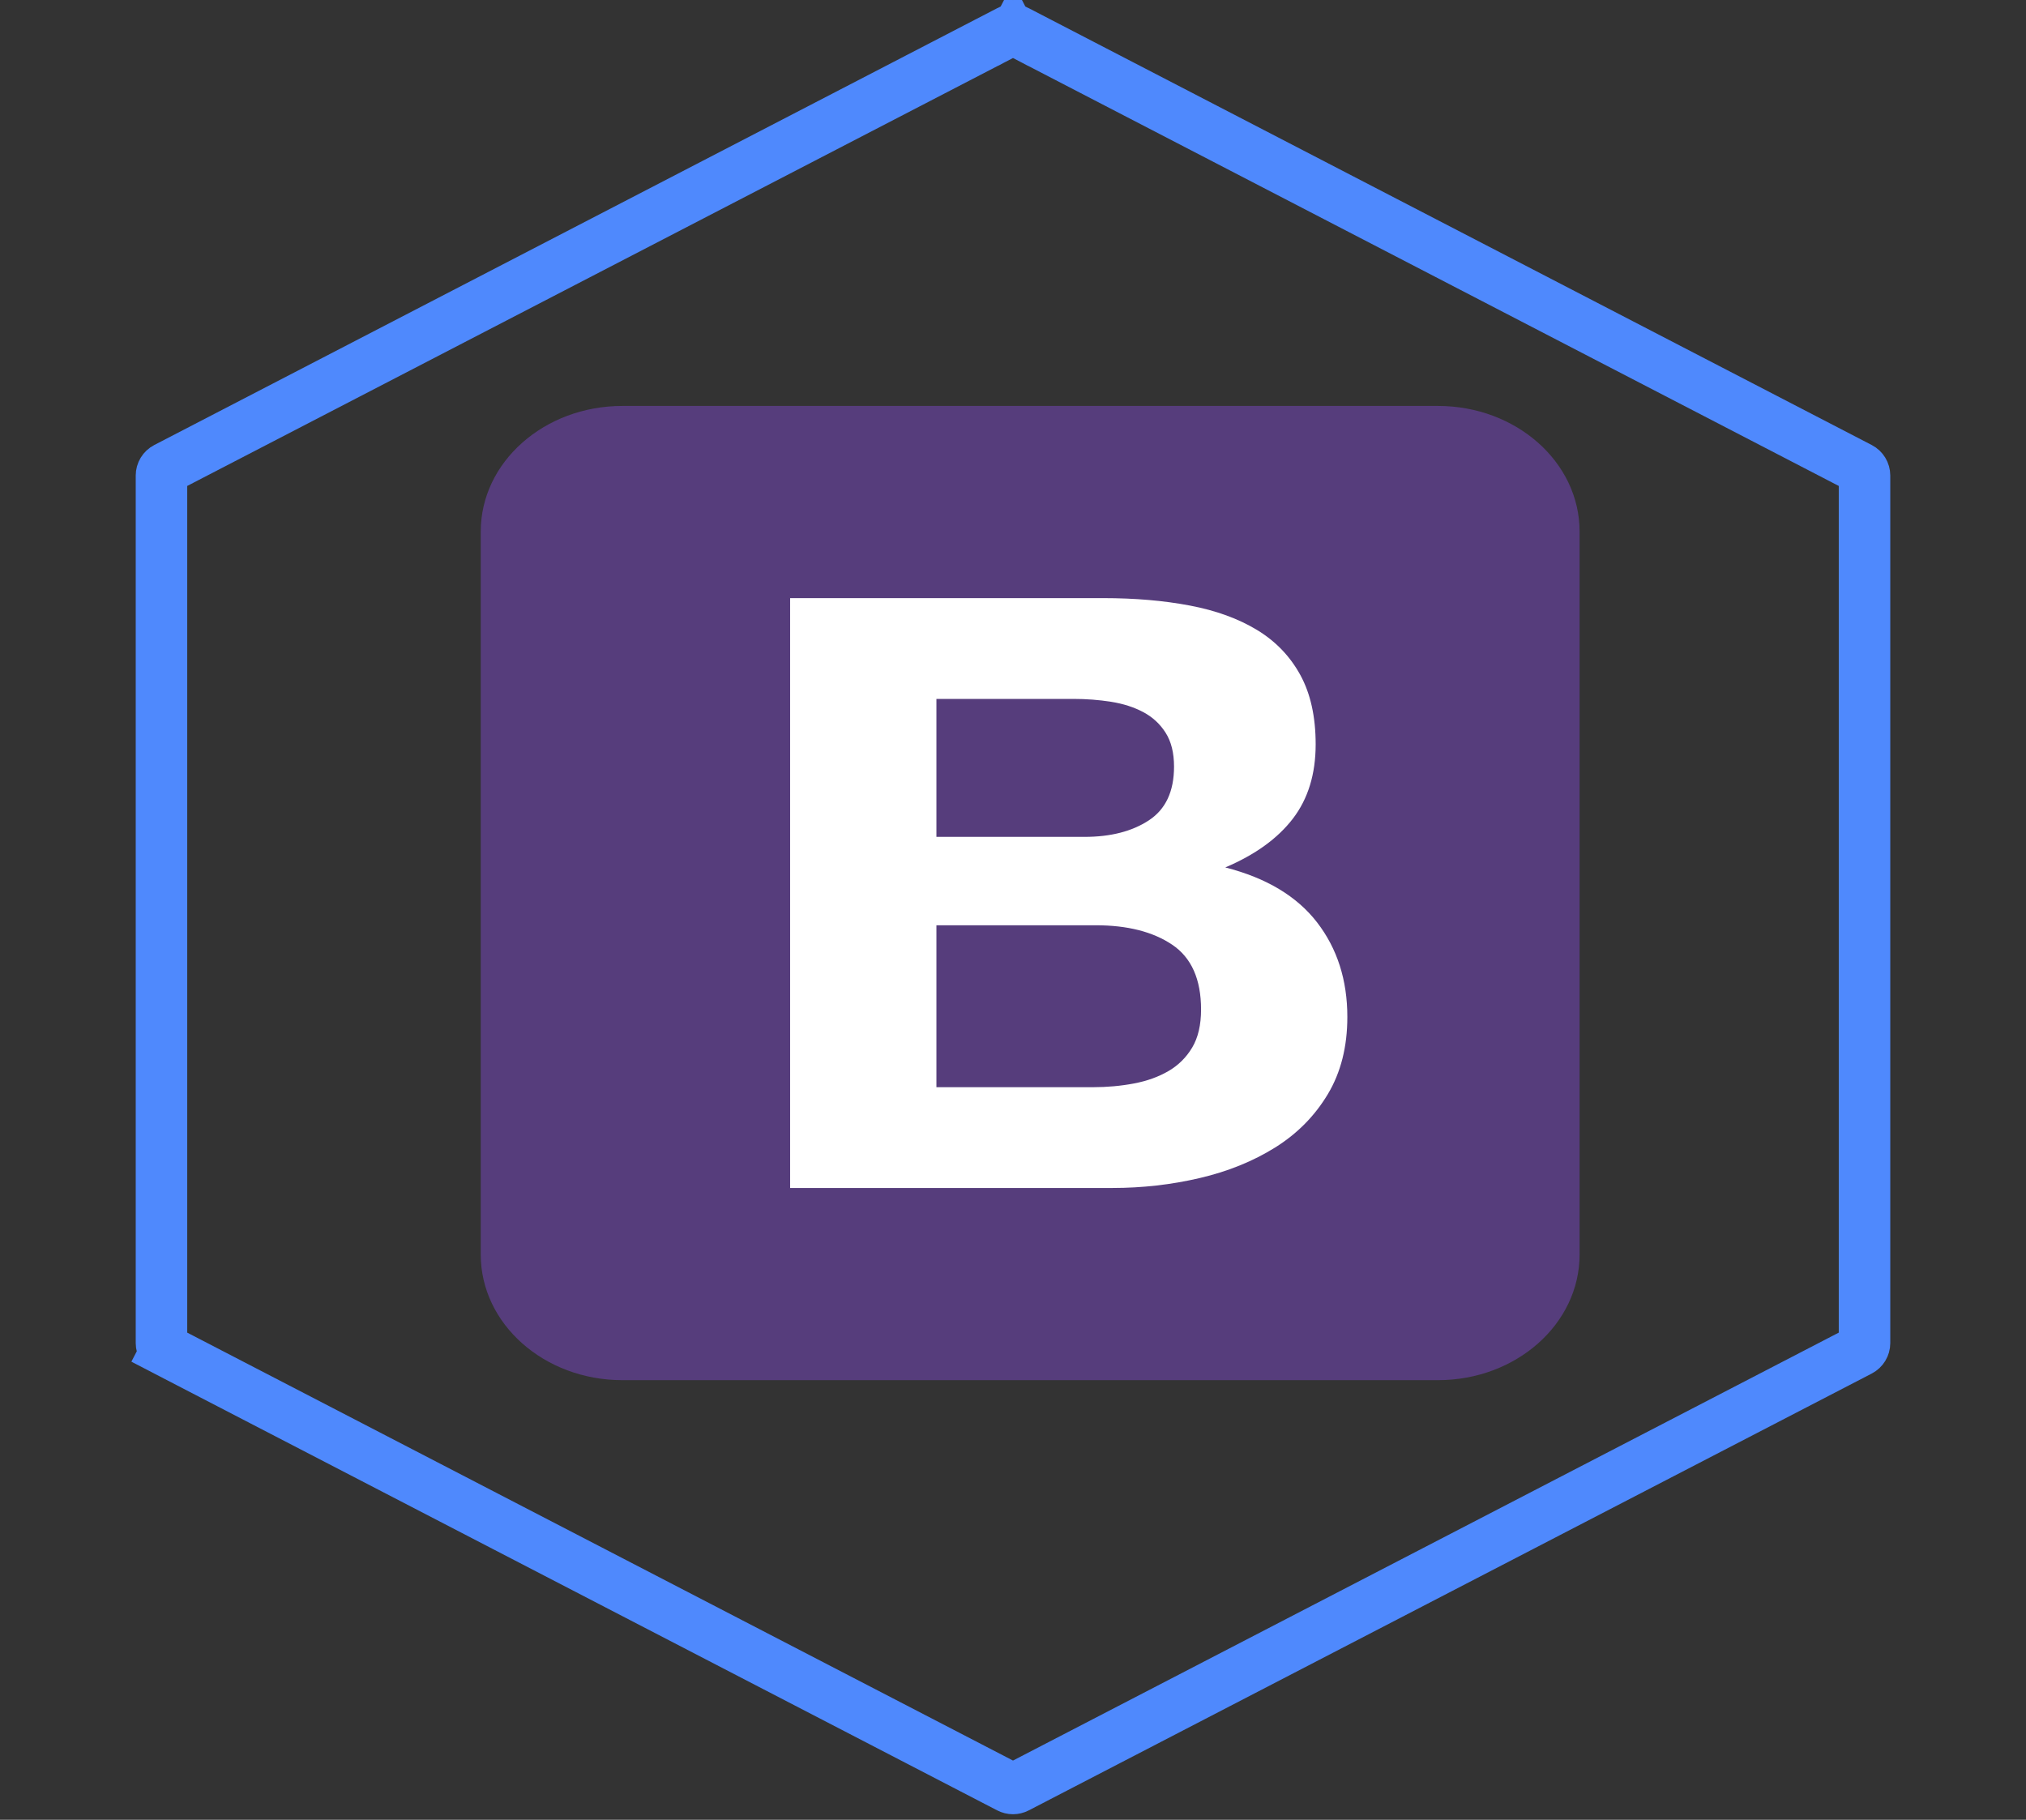 <svg width="118" height="106" viewBox="0 0 118 106" fill="none" xmlns="http://www.w3.org/2000/svg">
<rect x="0" y="0" width="118" height="106" fill="#333333" stroke="none"/>
<path d="M58.77 1.809C58.914 1.734 59.086 1.734 59.23 1.809L59.918 0.482L59.23 1.809L108.326 27.254C108.491 27.34 108.595 27.511 108.595 27.698V78.23C108.595 78.416 108.491 78.588 108.326 78.674L59.23 104.119C59.086 104.194 58.914 104.194 58.77 104.119L9.674 78.674L8.984 80.005L9.674 78.674C9.509 78.588 9.405 78.416 9.405 78.23V27.698C9.405 27.511 9.509 27.34 9.674 27.254L58.77 1.809L58.082 0.482L58.77 1.809Z" stroke="#4F89FD" stroke-width="3"/>
<g clip-path="url(#clip0_412_11)">
<path d="M28 73.075C28 77.116 31.695 80.392 36.252 80.392H83.748C88.306 80.392 92 77.116 92 73.075V30.962C92 26.92 88.305 23.645 83.748 23.645H36.252C31.694 23.645 28 26.921 28 30.962V73.074V73.075Z" fill="#563D7C"/>
<path d="M54.54 48.746V40.71H62.517C63.277 40.71 64.01 40.766 64.715 40.878C65.421 40.99 66.045 41.191 66.588 41.48C67.13 41.768 67.565 42.169 67.89 42.683C68.216 43.196 68.379 43.854 68.379 44.655C68.379 46.099 67.89 47.142 66.913 47.783C65.937 48.425 64.688 48.746 63.169 48.746H54.54ZM46.019 34.839V69.197H64.797C66.534 69.197 68.225 69.005 69.871 68.62C71.518 68.235 72.983 67.641 74.267 66.84C75.552 66.037 76.574 65.003 77.334 63.736C78.094 62.468 78.473 60.969 78.473 59.236C78.473 57.087 77.885 55.25 76.71 53.727C75.534 52.203 73.752 51.136 71.364 50.526C73.1 49.789 74.412 48.842 75.299 47.687C76.185 46.532 76.628 45.089 76.628 43.356C76.628 41.752 76.33 40.405 75.733 39.314C75.136 38.224 74.294 37.349 73.209 36.692C72.124 36.034 70.821 35.561 69.301 35.272C67.782 34.983 66.099 34.839 64.254 34.839H46.019ZM54.54 63.327V53.895H63.82C65.665 53.895 67.149 54.272 68.27 55.026C69.392 55.78 69.953 57.039 69.953 58.803C69.953 59.702 69.781 60.439 69.437 61.017C69.093 61.594 68.632 62.051 68.053 62.388C67.474 62.725 66.805 62.966 66.045 63.11C65.285 63.254 64.489 63.327 63.657 63.327H54.54Z" fill="white"/>
</g>
<defs>
<clipPath id="clip0_412_11">
<rect width="64" height="56.747" fill="white" transform="translate(28 23.645)"/>
</clipPath>
</defs>
</svg>
